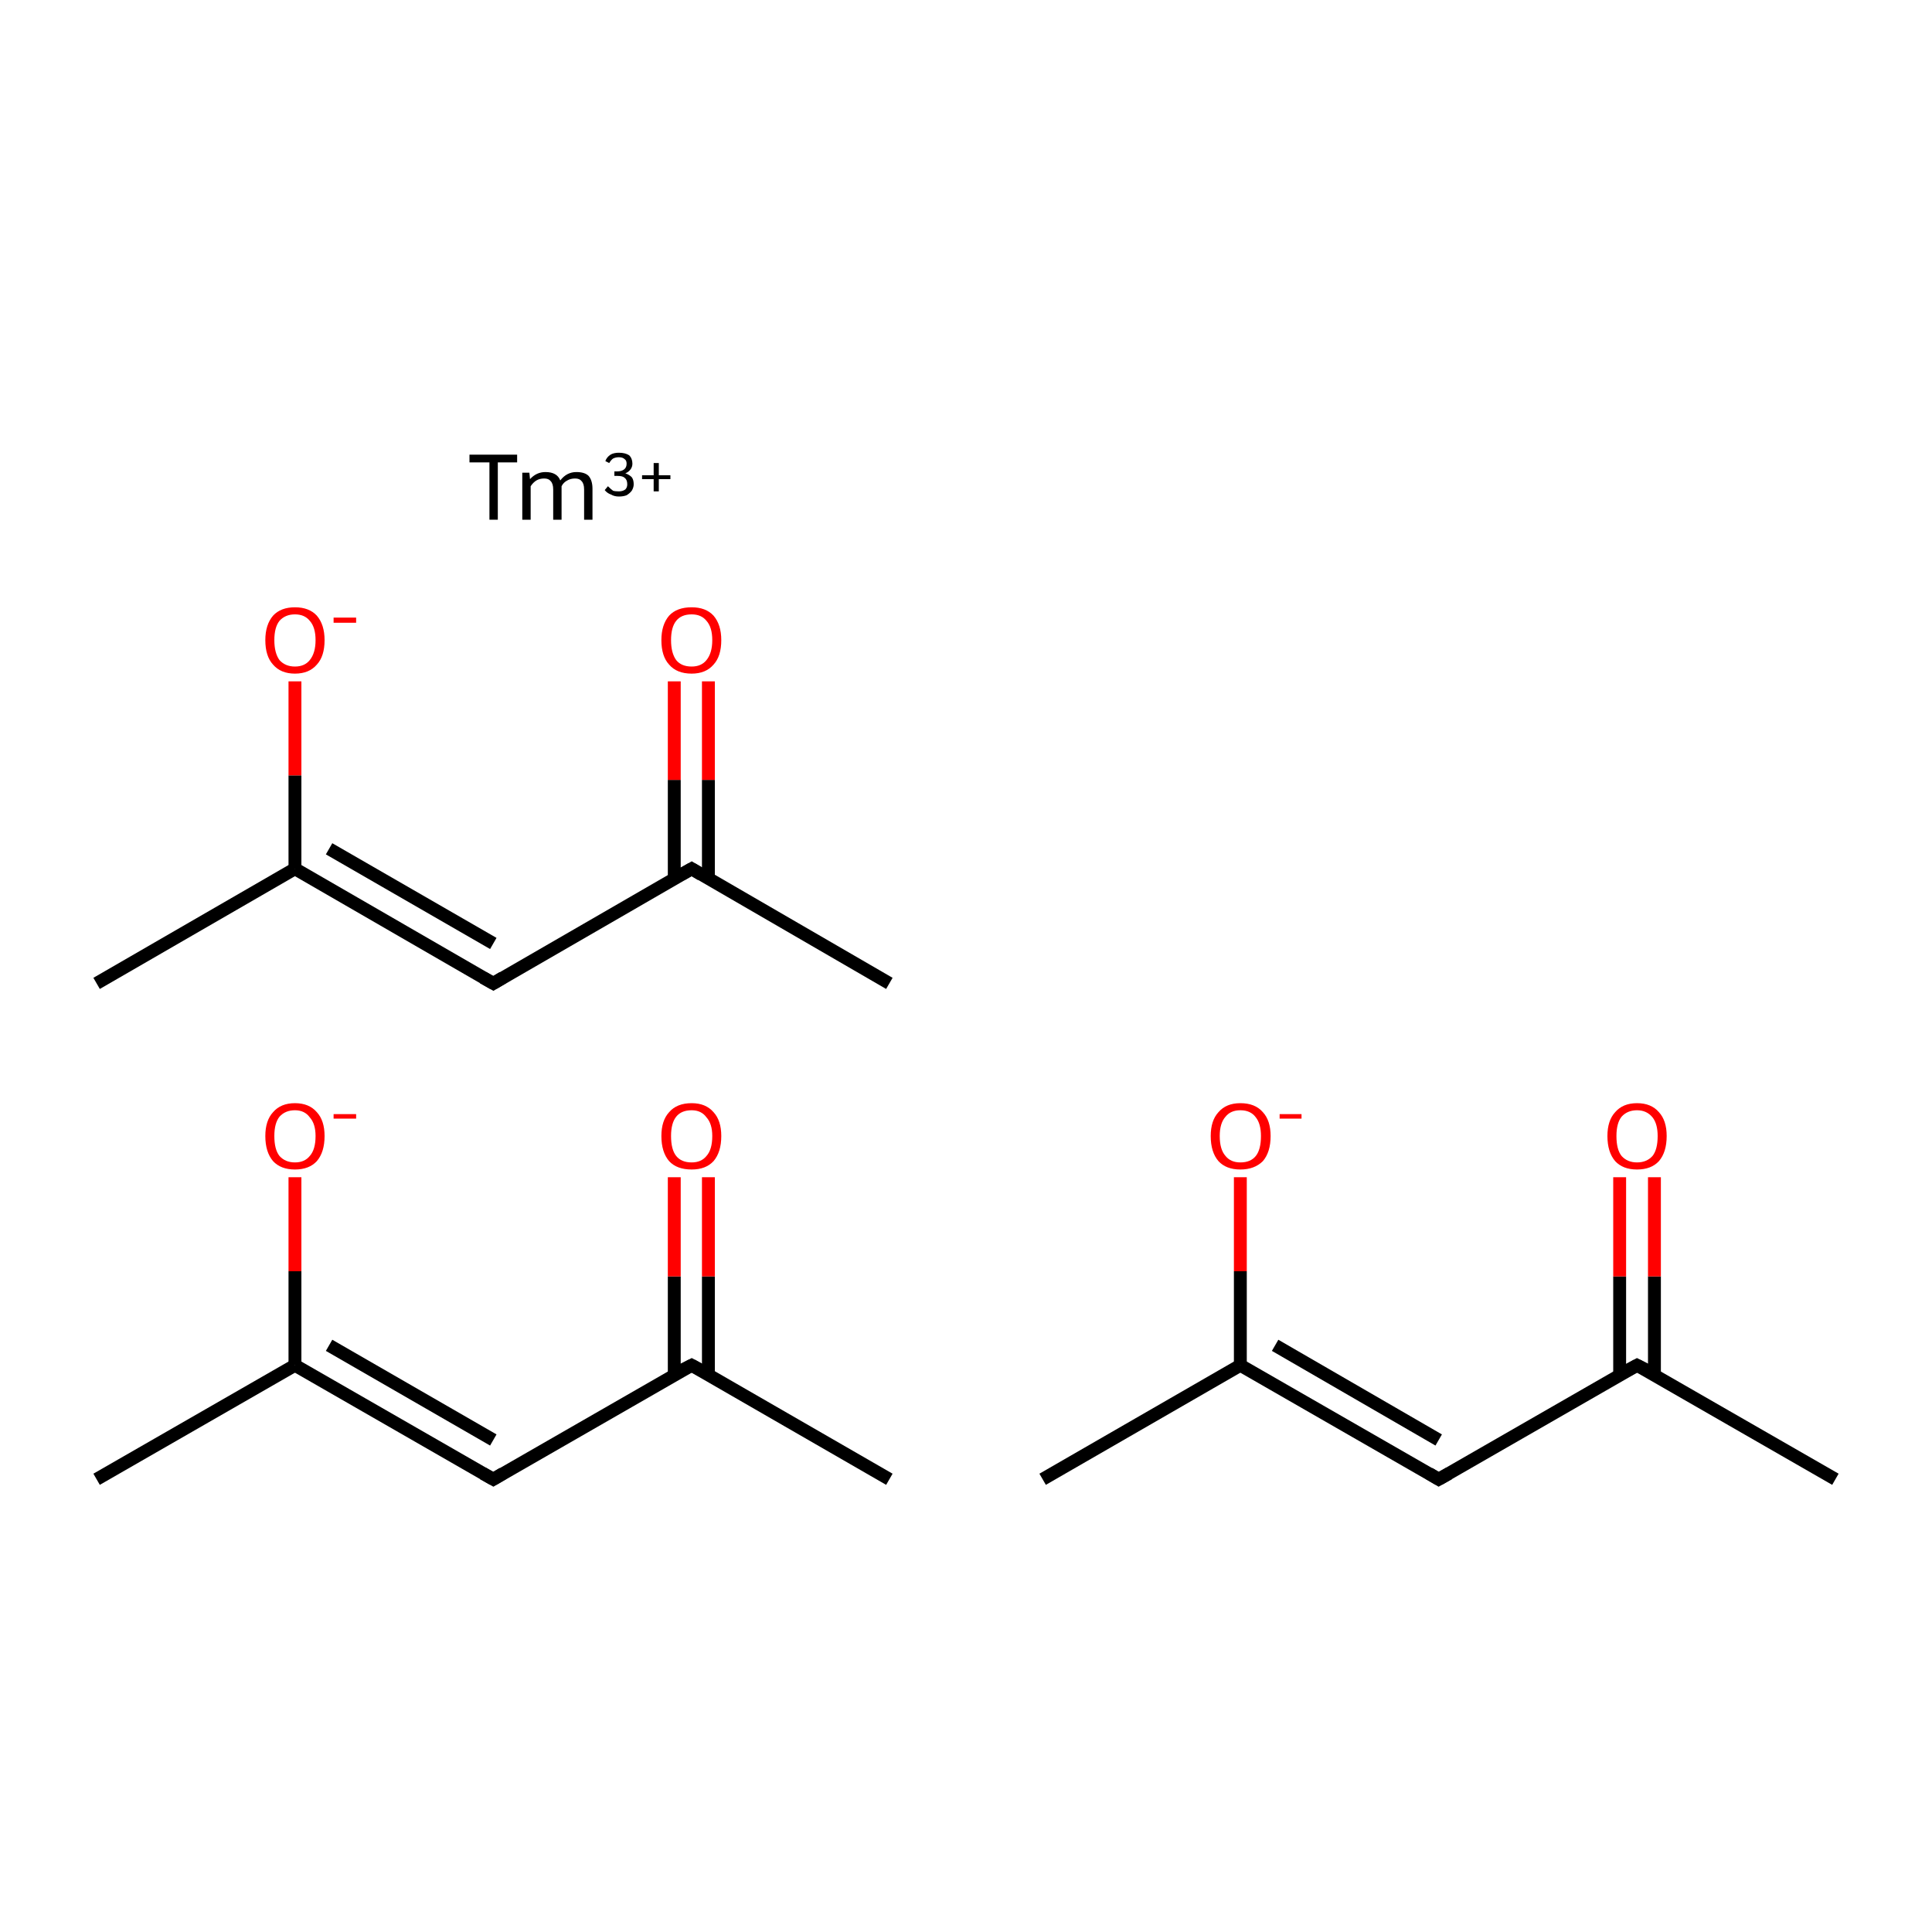 <?xml version='1.0' encoding='iso-8859-1'?>
<svg version='1.1' baseProfile='full'
              xmlns='http://www.w3.org/2000/svg'
                      xmlns:rdkit='http://www.rdkit.org/xml'
                      xmlns:xlink='http://www.w3.org/1999/xlink'
                  xml:space='preserve'
width='300px' height='300px' viewBox='0 0 300 300'>
<!-- END OF HEADER -->
<rect style='opacity:1.0;fill:#FFFFFF;stroke:none' width='300.0' height='300.0' x='0.0' y='0.0'> </rect>
<path class='bond-0 atom-0 atom-1' d='M 15.0,229.7 L 45.8,212.0' style='fill:none;fill-rule:evenodd;stroke:#000000;stroke-width:2.0px;stroke-linecap:butt;stroke-linejoin:miter;stroke-opacity:1' />
<path class='bond-1 atom-1 atom-2' d='M 45.8,212.0 L 76.6,229.7' style='fill:none;fill-rule:evenodd;stroke:#000000;stroke-width:2.0px;stroke-linecap:butt;stroke-linejoin:miter;stroke-opacity:1' />
<path class='bond-1 atom-1 atom-2' d='M 51.1,208.9 L 76.6,223.6' style='fill:none;fill-rule:evenodd;stroke:#000000;stroke-width:2.0px;stroke-linecap:butt;stroke-linejoin:miter;stroke-opacity:1' />
<path class='bond-2 atom-2 atom-3' d='M 76.6,229.7 L 107.4,212.0' style='fill:none;fill-rule:evenodd;stroke:#000000;stroke-width:2.0px;stroke-linecap:butt;stroke-linejoin:miter;stroke-opacity:1' />
<path class='bond-3 atom-3 atom-4' d='M 110.0,213.5 L 110.0,198.2' style='fill:none;fill-rule:evenodd;stroke:#000000;stroke-width:2.0px;stroke-linecap:butt;stroke-linejoin:miter;stroke-opacity:1' />
<path class='bond-3 atom-3 atom-4' d='M 110.0,198.2 L 110.0,182.8' style='fill:none;fill-rule:evenodd;stroke:#FF0000;stroke-width:2.0px;stroke-linecap:butt;stroke-linejoin:miter;stroke-opacity:1' />
<path class='bond-3 atom-3 atom-4' d='M 104.7,213.5 L 104.7,198.2' style='fill:none;fill-rule:evenodd;stroke:#000000;stroke-width:2.0px;stroke-linecap:butt;stroke-linejoin:miter;stroke-opacity:1' />
<path class='bond-3 atom-3 atom-4' d='M 104.7,198.2 L 104.7,182.8' style='fill:none;fill-rule:evenodd;stroke:#FF0000;stroke-width:2.0px;stroke-linecap:butt;stroke-linejoin:miter;stroke-opacity:1' />
<path class='bond-4 atom-3 atom-5' d='M 107.4,212.0 L 138.1,229.7' style='fill:none;fill-rule:evenodd;stroke:#000000;stroke-width:2.0px;stroke-linecap:butt;stroke-linejoin:miter;stroke-opacity:1' />
<path class='bond-5 atom-1 atom-6' d='M 45.8,212.0 L 45.8,197.4' style='fill:none;fill-rule:evenodd;stroke:#000000;stroke-width:2.0px;stroke-linecap:butt;stroke-linejoin:miter;stroke-opacity:1' />
<path class='bond-5 atom-1 atom-6' d='M 45.8,197.4 L 45.8,182.8' style='fill:none;fill-rule:evenodd;stroke:#FF0000;stroke-width:2.0px;stroke-linecap:butt;stroke-linejoin:miter;stroke-opacity:1' />
<path class='bond-6 atom-7 atom-8' d='M 15.0,152.7 L 45.8,134.9' style='fill:none;fill-rule:evenodd;stroke:#000000;stroke-width:2.0px;stroke-linecap:butt;stroke-linejoin:miter;stroke-opacity:1' />
<path class='bond-7 atom-8 atom-9' d='M 45.8,134.9 L 76.6,152.7' style='fill:none;fill-rule:evenodd;stroke:#000000;stroke-width:2.0px;stroke-linecap:butt;stroke-linejoin:miter;stroke-opacity:1' />
<path class='bond-7 atom-8 atom-9' d='M 51.1,131.8 L 76.6,146.5' style='fill:none;fill-rule:evenodd;stroke:#000000;stroke-width:2.0px;stroke-linecap:butt;stroke-linejoin:miter;stroke-opacity:1' />
<path class='bond-8 atom-9 atom-10' d='M 76.6,152.7 L 107.4,134.9' style='fill:none;fill-rule:evenodd;stroke:#000000;stroke-width:2.0px;stroke-linecap:butt;stroke-linejoin:miter;stroke-opacity:1' />
<path class='bond-9 atom-10 atom-11' d='M 110.0,136.5 L 110.0,121.1' style='fill:none;fill-rule:evenodd;stroke:#000000;stroke-width:2.0px;stroke-linecap:butt;stroke-linejoin:miter;stroke-opacity:1' />
<path class='bond-9 atom-10 atom-11' d='M 110.0,121.1 L 110.0,105.8' style='fill:none;fill-rule:evenodd;stroke:#FF0000;stroke-width:2.0px;stroke-linecap:butt;stroke-linejoin:miter;stroke-opacity:1' />
<path class='bond-9 atom-10 atom-11' d='M 104.7,136.5 L 104.7,121.1' style='fill:none;fill-rule:evenodd;stroke:#000000;stroke-width:2.0px;stroke-linecap:butt;stroke-linejoin:miter;stroke-opacity:1' />
<path class='bond-9 atom-10 atom-11' d='M 104.7,121.1 L 104.7,105.8' style='fill:none;fill-rule:evenodd;stroke:#FF0000;stroke-width:2.0px;stroke-linecap:butt;stroke-linejoin:miter;stroke-opacity:1' />
<path class='bond-10 atom-10 atom-12' d='M 107.4,134.9 L 138.1,152.7' style='fill:none;fill-rule:evenodd;stroke:#000000;stroke-width:2.0px;stroke-linecap:butt;stroke-linejoin:miter;stroke-opacity:1' />
<path class='bond-11 atom-8 atom-13' d='M 45.8,134.9 L 45.8,120.4' style='fill:none;fill-rule:evenodd;stroke:#000000;stroke-width:2.0px;stroke-linecap:butt;stroke-linejoin:miter;stroke-opacity:1' />
<path class='bond-11 atom-8 atom-13' d='M 45.8,120.4 L 45.8,105.8' style='fill:none;fill-rule:evenodd;stroke:#FF0000;stroke-width:2.0px;stroke-linecap:butt;stroke-linejoin:miter;stroke-opacity:1' />
<path class='bond-12 atom-14 atom-15' d='M 161.9,229.7 L 192.6,212.0' style='fill:none;fill-rule:evenodd;stroke:#000000;stroke-width:2.0px;stroke-linecap:butt;stroke-linejoin:miter;stroke-opacity:1' />
<path class='bond-13 atom-15 atom-16' d='M 192.6,212.0 L 223.4,229.7' style='fill:none;fill-rule:evenodd;stroke:#000000;stroke-width:2.0px;stroke-linecap:butt;stroke-linejoin:miter;stroke-opacity:1' />
<path class='bond-13 atom-15 atom-16' d='M 198.0,208.9 L 223.4,223.6' style='fill:none;fill-rule:evenodd;stroke:#000000;stroke-width:2.0px;stroke-linecap:butt;stroke-linejoin:miter;stroke-opacity:1' />
<path class='bond-14 atom-16 atom-17' d='M 223.4,229.7 L 254.2,212.0' style='fill:none;fill-rule:evenodd;stroke:#000000;stroke-width:2.0px;stroke-linecap:butt;stroke-linejoin:miter;stroke-opacity:1' />
<path class='bond-15 atom-17 atom-18' d='M 256.9,213.5 L 256.9,198.2' style='fill:none;fill-rule:evenodd;stroke:#000000;stroke-width:2.0px;stroke-linecap:butt;stroke-linejoin:miter;stroke-opacity:1' />
<path class='bond-15 atom-17 atom-18' d='M 256.9,198.2 L 256.9,182.8' style='fill:none;fill-rule:evenodd;stroke:#FF0000;stroke-width:2.0px;stroke-linecap:butt;stroke-linejoin:miter;stroke-opacity:1' />
<path class='bond-15 atom-17 atom-18' d='M 251.5,213.5 L 251.5,198.2' style='fill:none;fill-rule:evenodd;stroke:#000000;stroke-width:2.0px;stroke-linecap:butt;stroke-linejoin:miter;stroke-opacity:1' />
<path class='bond-15 atom-17 atom-18' d='M 251.5,198.2 L 251.5,182.8' style='fill:none;fill-rule:evenodd;stroke:#FF0000;stroke-width:2.0px;stroke-linecap:butt;stroke-linejoin:miter;stroke-opacity:1' />
<path class='bond-16 atom-17 atom-19' d='M 254.2,212.0 L 285.0,229.7' style='fill:none;fill-rule:evenodd;stroke:#000000;stroke-width:2.0px;stroke-linecap:butt;stroke-linejoin:miter;stroke-opacity:1' />
<path class='bond-17 atom-15 atom-20' d='M 192.6,212.0 L 192.6,197.4' style='fill:none;fill-rule:evenodd;stroke:#000000;stroke-width:2.0px;stroke-linecap:butt;stroke-linejoin:miter;stroke-opacity:1' />
<path class='bond-17 atom-15 atom-20' d='M 192.6,197.4 L 192.6,182.8' style='fill:none;fill-rule:evenodd;stroke:#FF0000;stroke-width:2.0px;stroke-linecap:butt;stroke-linejoin:miter;stroke-opacity:1' />
<path d='M 75.0,228.8 L 76.6,229.7 L 78.1,228.8' style='fill:none;stroke:#000000;stroke-width:2.0px;stroke-linecap:butt;stroke-linejoin:miter;stroke-miterlimit:10;stroke-opacity:1;' />
<path d='M 105.8,212.8 L 107.4,212.0 L 108.9,212.8' style='fill:none;stroke:#000000;stroke-width:2.0px;stroke-linecap:butt;stroke-linejoin:miter;stroke-miterlimit:10;stroke-opacity:1;' />
<path d='M 75.0,151.8 L 76.6,152.7 L 78.1,151.8' style='fill:none;stroke:#000000;stroke-width:2.0px;stroke-linecap:butt;stroke-linejoin:miter;stroke-miterlimit:10;stroke-opacity:1;' />
<path d='M 105.8,135.8 L 107.4,134.9 L 108.9,135.8' style='fill:none;stroke:#000000;stroke-width:2.0px;stroke-linecap:butt;stroke-linejoin:miter;stroke-miterlimit:10;stroke-opacity:1;' />
<path d='M 221.9,228.8 L 223.4,229.7 L 225.0,228.8' style='fill:none;stroke:#000000;stroke-width:2.0px;stroke-linecap:butt;stroke-linejoin:miter;stroke-miterlimit:10;stroke-opacity:1;' />
<path d='M 252.7,212.8 L 254.2,212.0 L 255.8,212.8' style='fill:none;stroke:#000000;stroke-width:2.0px;stroke-linecap:butt;stroke-linejoin:miter;stroke-miterlimit:10;stroke-opacity:1;' />
<path class='atom-4' d='M 102.7 176.4
Q 102.7 174.0, 103.9 172.7
Q 105.1 171.3, 107.4 171.3
Q 109.6 171.3, 110.8 172.7
Q 112.0 174.0, 112.0 176.4
Q 112.0 178.9, 110.8 180.3
Q 109.6 181.6, 107.4 181.6
Q 105.1 181.6, 103.9 180.3
Q 102.7 178.9, 102.7 176.4
M 107.4 180.5
Q 108.9 180.5, 109.7 179.5
Q 110.6 178.5, 110.6 176.4
Q 110.6 174.5, 109.7 173.5
Q 108.9 172.4, 107.4 172.4
Q 105.8 172.4, 105.0 173.4
Q 104.2 174.4, 104.2 176.4
Q 104.2 178.5, 105.0 179.5
Q 105.8 180.5, 107.4 180.5
' fill='#FF0000'/>
<path class='atom-6' d='M 41.2 176.4
Q 41.2 174.0, 42.4 172.7
Q 43.6 171.3, 45.8 171.3
Q 48.0 171.3, 49.2 172.7
Q 50.4 174.0, 50.4 176.4
Q 50.4 178.9, 49.2 180.3
Q 48.0 181.6, 45.8 181.6
Q 43.6 181.6, 42.4 180.3
Q 41.2 178.9, 41.2 176.4
M 45.8 180.5
Q 47.3 180.5, 48.1 179.5
Q 49.0 178.5, 49.0 176.4
Q 49.0 174.5, 48.1 173.5
Q 47.3 172.4, 45.8 172.4
Q 44.3 172.4, 43.4 173.4
Q 42.6 174.4, 42.6 176.4
Q 42.6 178.5, 43.4 179.5
Q 44.3 180.5, 45.8 180.5
' fill='#FF0000'/>
<path class='atom-6' d='M 51.8 173.0
L 55.3 173.0
L 55.3 173.7
L 51.8 173.7
L 51.8 173.0
' fill='#FF0000'/>
<path class='atom-11' d='M 102.7 99.4
Q 102.7 97.0, 103.9 95.6
Q 105.1 94.3, 107.4 94.3
Q 109.6 94.3, 110.8 95.6
Q 112.0 97.0, 112.0 99.4
Q 112.0 101.9, 110.8 103.2
Q 109.6 104.6, 107.4 104.6
Q 105.1 104.6, 103.9 103.2
Q 102.7 101.9, 102.7 99.4
M 107.4 103.5
Q 108.9 103.5, 109.7 102.5
Q 110.6 101.4, 110.6 99.4
Q 110.6 97.4, 109.7 96.4
Q 108.9 95.4, 107.4 95.4
Q 105.8 95.4, 105.0 96.4
Q 104.2 97.4, 104.2 99.4
Q 104.2 101.4, 105.0 102.5
Q 105.8 103.5, 107.4 103.5
' fill='#FF0000'/>
<path class='atom-13' d='M 41.2 99.4
Q 41.2 97.0, 42.4 95.6
Q 43.6 94.3, 45.8 94.3
Q 48.0 94.3, 49.2 95.6
Q 50.4 97.0, 50.4 99.4
Q 50.4 101.9, 49.2 103.2
Q 48.0 104.6, 45.8 104.6
Q 43.6 104.6, 42.4 103.2
Q 41.2 101.9, 41.2 99.4
M 45.8 103.5
Q 47.3 103.5, 48.1 102.5
Q 49.0 101.4, 49.0 99.4
Q 49.0 97.4, 48.1 96.4
Q 47.3 95.4, 45.8 95.4
Q 44.3 95.4, 43.4 96.4
Q 42.6 97.4, 42.6 99.4
Q 42.6 101.4, 43.4 102.5
Q 44.3 103.5, 45.8 103.5
' fill='#FF0000'/>
<path class='atom-13' d='M 51.8 95.9
L 55.3 95.9
L 55.3 96.7
L 51.8 96.7
L 51.8 95.9
' fill='#FF0000'/>
<path class='atom-18' d='M 249.6 176.4
Q 249.6 174.0, 250.8 172.7
Q 252.0 171.3, 254.2 171.3
Q 256.4 171.3, 257.6 172.7
Q 258.8 174.0, 258.8 176.4
Q 258.8 178.9, 257.6 180.3
Q 256.4 181.6, 254.2 181.6
Q 252.0 181.6, 250.8 180.3
Q 249.6 178.9, 249.6 176.4
M 254.2 180.5
Q 255.7 180.5, 256.6 179.5
Q 257.4 178.5, 257.4 176.4
Q 257.4 174.5, 256.6 173.5
Q 255.7 172.4, 254.2 172.4
Q 252.7 172.4, 251.8 173.4
Q 251.0 174.4, 251.0 176.4
Q 251.0 178.5, 251.8 179.5
Q 252.7 180.5, 254.2 180.5
' fill='#FF0000'/>
<path class='atom-20' d='M 188.0 176.4
Q 188.0 174.0, 189.2 172.7
Q 190.4 171.3, 192.6 171.3
Q 194.9 171.3, 196.1 172.7
Q 197.3 174.0, 197.3 176.4
Q 197.3 178.9, 196.1 180.3
Q 194.8 181.6, 192.6 181.6
Q 190.4 181.6, 189.2 180.3
Q 188.0 178.9, 188.0 176.4
M 192.6 180.5
Q 194.2 180.5, 195.0 179.5
Q 195.8 178.5, 195.8 176.4
Q 195.8 174.5, 195.0 173.5
Q 194.2 172.4, 192.6 172.4
Q 191.1 172.4, 190.3 173.4
Q 189.4 174.4, 189.4 176.4
Q 189.4 178.5, 190.3 179.5
Q 191.1 180.5, 192.6 180.5
' fill='#FF0000'/>
<path class='atom-20' d='M 198.7 173.0
L 202.1 173.0
L 202.1 173.7
L 198.7 173.7
L 198.7 173.0
' fill='#FF0000'/>
<path class='atom-21' d='M 76.0 71.8
L 72.9 71.8
L 72.9 70.6
L 80.3 70.6
L 80.3 71.8
L 77.3 71.8
L 77.3 80.7
L 76.0 80.7
L 76.0 71.8
' fill='#000000'/>
<path class='atom-21' d='M 89.5 73.3
Q 90.8 73.3, 91.4 73.9
Q 92.0 74.6, 92.0 75.9
L 92.0 80.7
L 90.7 80.7
L 90.7 76.0
Q 90.7 75.1, 90.3 74.7
Q 90.0 74.3, 89.3 74.3
Q 88.6 74.3, 88.1 74.6
Q 87.5 74.9, 87.2 75.5
Q 87.2 75.6, 87.2 75.9
L 87.2 80.7
L 85.9 80.7
L 85.9 76.0
Q 85.9 75.1, 85.5 74.7
Q 85.2 74.3, 84.5 74.3
Q 83.8 74.3, 83.3 74.6
Q 82.8 74.9, 82.4 75.5
L 82.4 80.7
L 81.1 80.7
L 81.1 73.4
L 82.2 73.4
L 82.3 74.4
Q 83.3 73.3, 84.7 73.3
Q 86.5 73.3, 87.0 74.6
Q 88.0 73.3, 89.5 73.3
' fill='#000000'/>
<path class='atom-21' d='M 97.1 73.5
Q 97.7 73.7, 98.1 74.1
Q 98.4 74.5, 98.4 75.2
Q 98.4 75.7, 98.1 76.2
Q 97.8 76.6, 97.3 76.9
Q 96.8 77.1, 96.1 77.1
Q 95.4 77.1, 94.9 76.8
Q 94.3 76.6, 93.9 76.1
L 94.4 75.5
Q 94.9 76.0, 95.2 76.2
Q 95.5 76.3, 96.1 76.3
Q 96.7 76.3, 97.1 76.0
Q 97.4 75.7, 97.4 75.2
Q 97.4 74.5, 97.0 74.2
Q 96.7 73.9, 95.9 73.9
L 95.4 73.9
L 95.4 73.2
L 95.8 73.2
Q 96.5 73.2, 96.9 72.9
Q 97.3 72.6, 97.3 72.0
Q 97.3 71.5, 97.0 71.3
Q 96.7 71.0, 96.1 71.0
Q 95.6 71.0, 95.2 71.2
Q 94.9 71.4, 94.6 71.9
L 94.0 71.6
Q 94.2 71.0, 94.8 70.6
Q 95.3 70.3, 96.1 70.3
Q 97.1 70.3, 97.7 70.7
Q 98.2 71.2, 98.2 72.0
Q 98.2 72.5, 97.9 72.9
Q 97.6 73.3, 97.1 73.5
' fill='#000000'/>
<path class='atom-21' d='M 99.7 73.8
L 101.5 73.8
L 101.5 71.9
L 102.3 71.9
L 102.3 73.8
L 104.1 73.8
L 104.1 74.4
L 102.3 74.4
L 102.3 76.3
L 101.5 76.3
L 101.5 74.4
L 99.7 74.4
L 99.7 73.8
' fill='#000000'/>
</svg>
